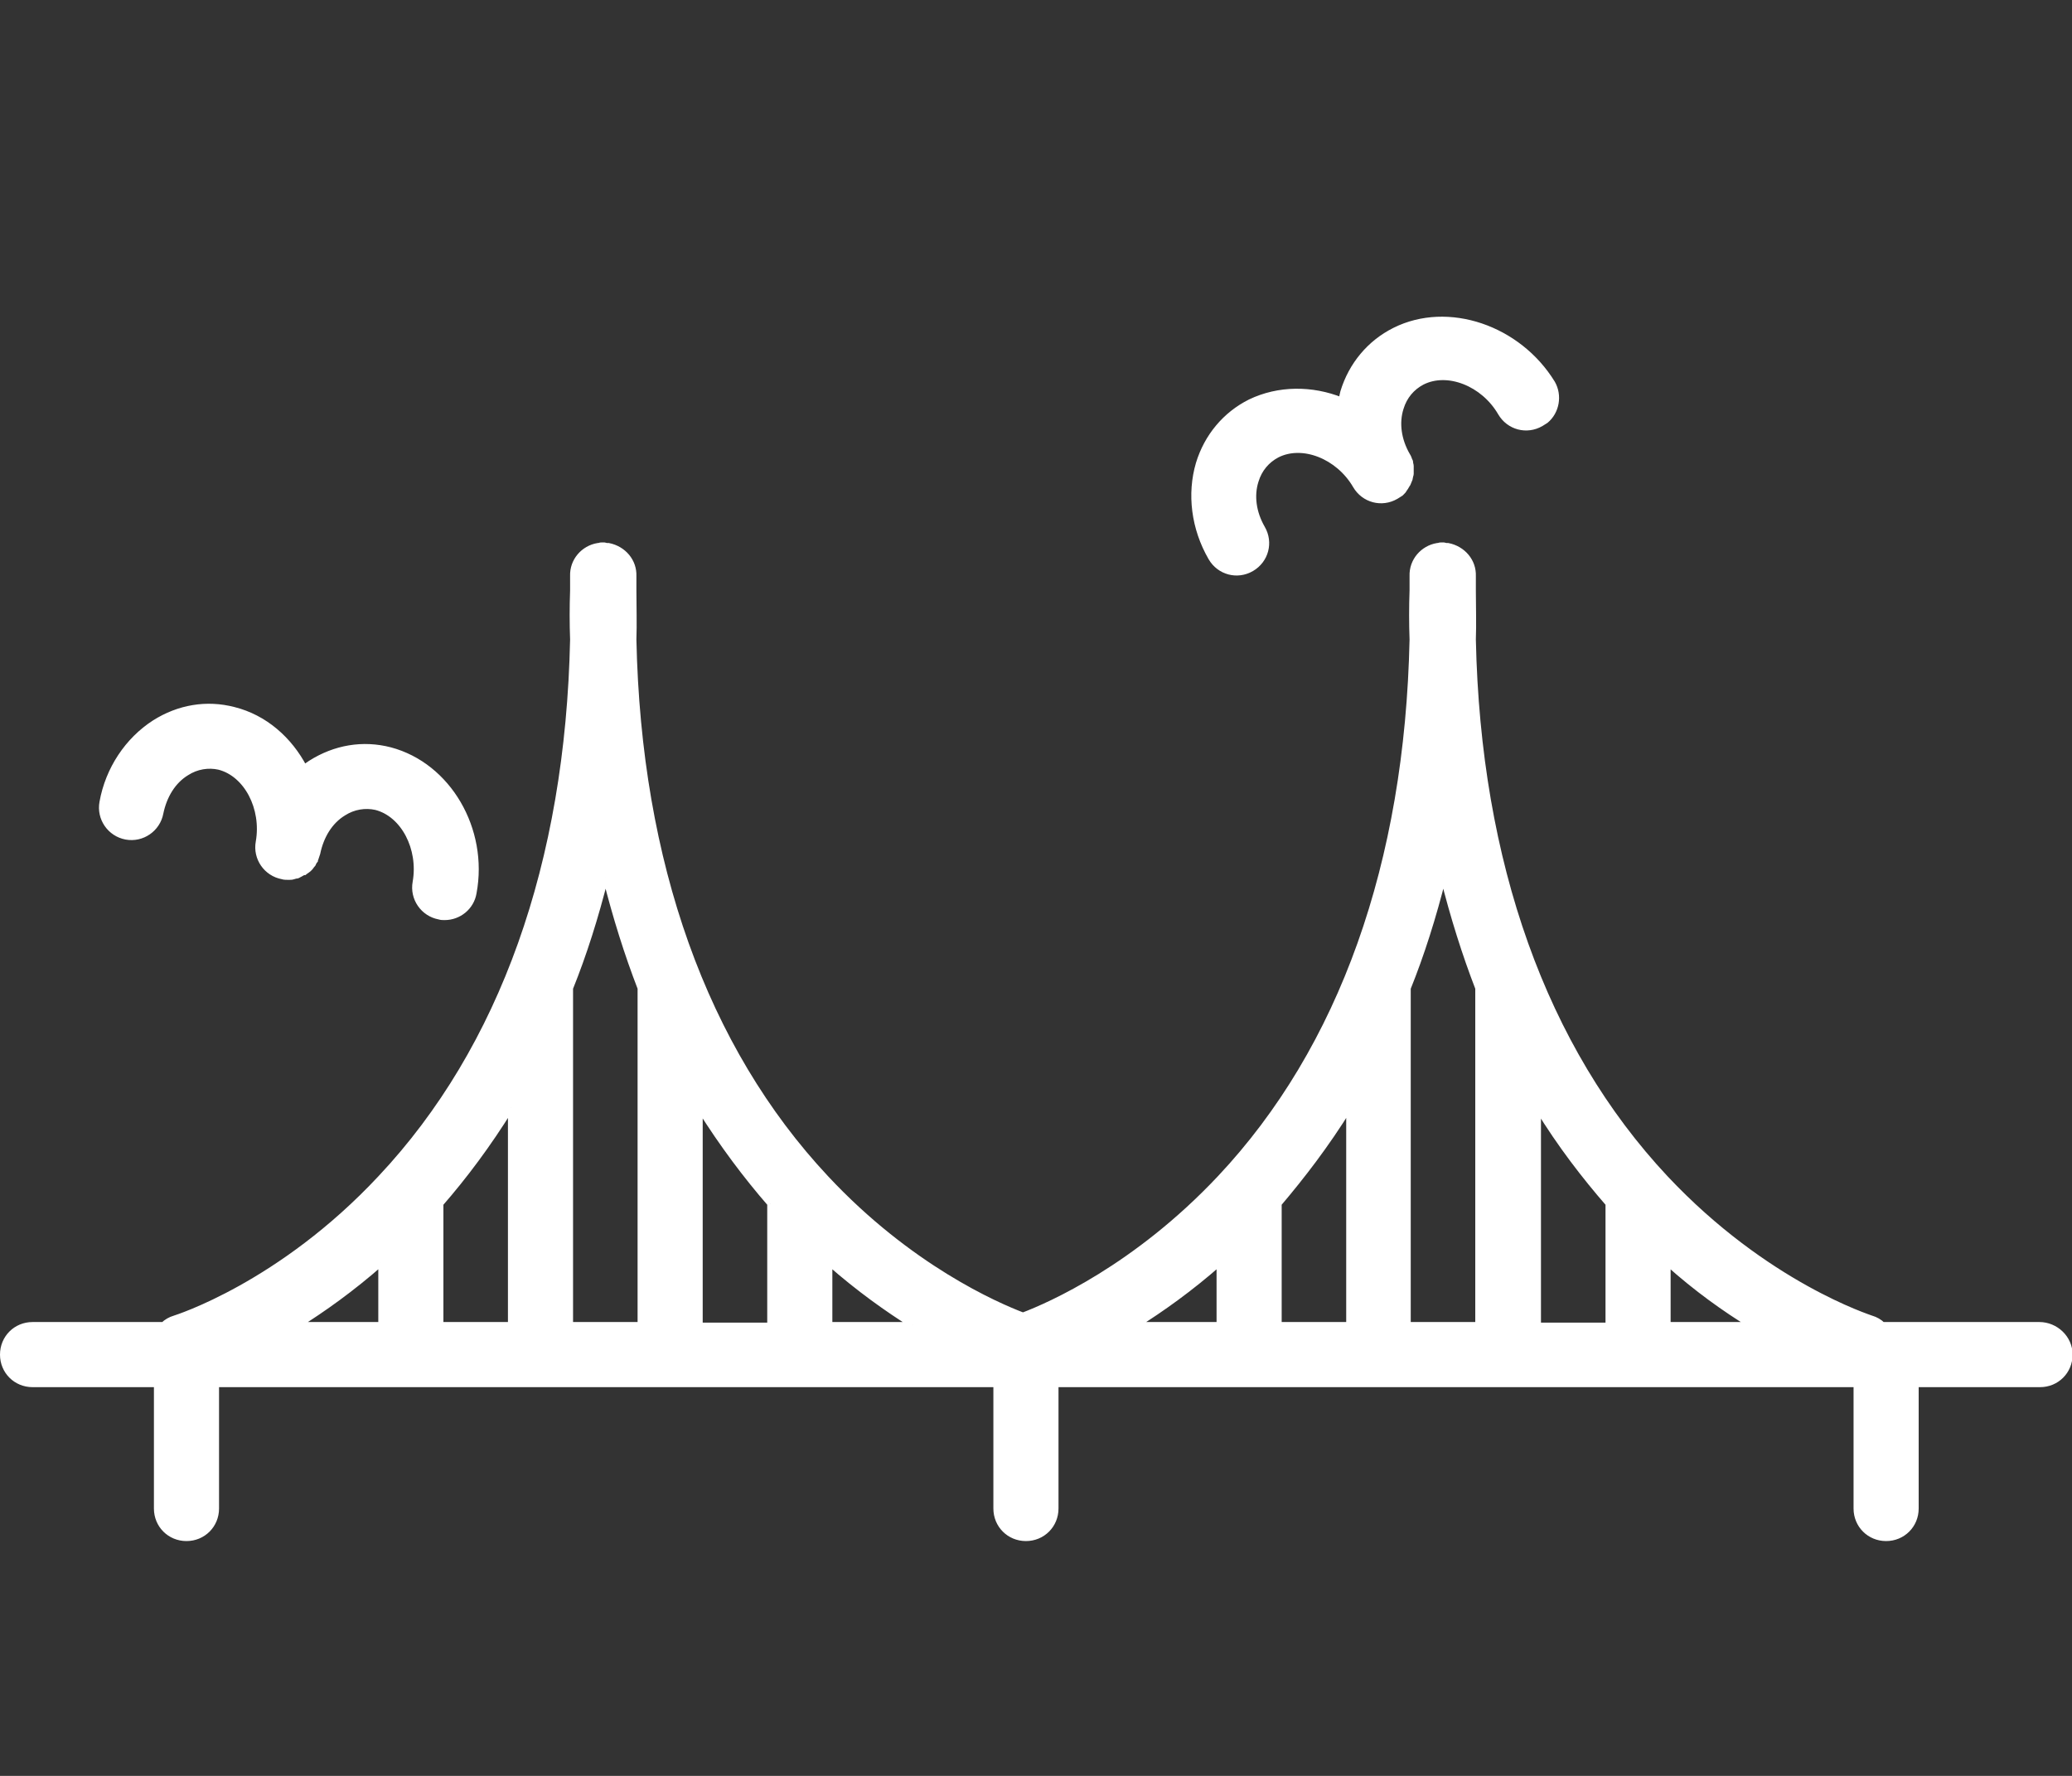 <?xml version="1.0" encoding="utf-8"?>
<!-- Generator: Adobe Illustrator 16.0.0, SVG Export Plug-In . SVG Version: 6.00 Build 0)  -->
<!DOCTYPE svg PUBLIC "-//W3C//DTD SVG 1.1//EN" "http://www.w3.org/Graphics/SVG/1.1/DTD/svg11.dtd">
<svg version="1.1" id="레이어_1" xmlns="http://www.w3.org/2000/svg" xmlns:xlink="http://www.w3.org/1999/xlink" x="0px"
	 y="0px" width="350px" height="300px" viewBox="0 0 350 300" enable-background="new 0 0 350 300" xml:space="preserve">
<rect x="0" y="0" width="350" height="300" fill="#333333" stroke="none"/>
<path fill="#FFFFFF" stroke="#FFFFFF" stroke-miterlimit="10" d="M344.5,223.832H318c-0.5-0.5-1.2-0.9-1.9-1.1
	c-0.199-0.101-17.8-5.601-34.8-23.7c-20.5-21.9-31.7-53.2-32.5-91c0.101-2.7,0-5.5,0-8.3v-2.4c0.101-2.5-1.7-4.6-4.2-5.1h-0.3
	c-0.1,0-0.3-0.1-0.399-0.1h-0.2h-0.2c-0.2,0-0.3,0-0.5,0.1h-0.2c-2.399,0.4-4.3,2.5-4.2,5.1v2.4c-0.1,2.8-0.1,5.6,0,8.3
	c-0.8,37.8-11.899,69.1-32.5,91c-14.199,15.1-28.8,21.5-33.3,23.2c-4.5-1.7-19.2-8.101-33.3-23.2c-20.5-21.9-31.7-53.2-32.5-91
	c0.1-2.7,0-5.5,0-8.3v-2.4c0.1-2.5-1.7-4.6-4.2-5.1h-0.3c-0.1,0-0.3-0.1-0.4-0.1h-0.2h-0.2c-0.2,0-0.3,0-0.5,0.1H101
	c-2.4,0.4-4.3,2.5-4.2,5.1v2.4c-0.1,2.8-0.1,5.6,0,8.3c-0.8,37.8-11.9,69.1-32.5,91c-16.9,18.1-34.5,23.6-34.8,23.7
	c-0.7,0.199-1.4,0.6-1.9,1.1H5.5c-2.8,0-5,2.2-5,5s2.2,5,5,5h21v0.2v20.8c0,2.8,2.2,5,5,5s5-2.2,5-5v-20.8v-0.2h131.8v0.2v20.8
	c0,2.8,2.2,5,5,5s5-2.2,5-5v-20.8v-0.2h135.3v0.2v20.8c0,2.8,2.2,5,5,5c2.801,0,5-2.2,5-5v-20.8v-0.2h21c2.801,0,5-2.2,5-5
	S347.2,223.832,344.5,223.832 M295.8,223.832h-14.1v-10.5C286.6,217.732,291.4,221.132,295.8,223.832 M271.7,203.332v20.6h-11.9
	v-36.699C263.6,193.432,267.7,198.732,271.7,203.332 M243.8,148.132c1.7,6.8,3.7,13.101,5.9,18.8v56.9h-11.9v-56.9
	C240.1,161.232,242.1,154.932,243.8,148.132 M227.9,187.132v36.7H216v-20.5C219.9,198.732,224,193.432,227.9,187.132 M206,213.332
	v10.5h-14.1C196.2,221.132,201,217.732,206,213.332 M154.2,223.832h-14.1v-10.5C145.1,217.732,149.9,221.132,154.2,223.832
	 M130.1,203.332v20.6h-11.9v-36.699C122.1,193.432,126.1,198.732,130.1,203.332 M102.3,148.132c1.7,6.8,3.7,13.101,5.9,18.8v56.9
	H96.3v-56.9C98.6,161.232,100.6,154.932,102.3,148.132 M86.3,187.132v36.7H74.4v-20.5C78.4,198.732,82.4,193.432,86.3,187.132
	 M64.4,213.332v10.5H50.3C54.6,221.132,59.4,217.732,64.4,213.332"/>
<path fill="#FFFFFF" stroke="#FFFFFF" stroke-miterlimit="10" d="M65.9,126.732c-4.6-1.2-9.3-0.4-13.4,2.199
	c-0.4,0.301-0.8,0.5-1.1,0.801c-2.5-4.801-6.7-8.5-11.9-9.801c-4.6-1.199-9.3-0.399-13.4,2.2c-4.5,2.9-7.8,7.8-8.8,13.4
	c-0.5,2.7,1.3,5.3,4,5.8c2.7,0.5,5.3-1.3,5.8-4c0.6-2.9,2.1-5.4,4.4-6.8c1.7-1.101,3.7-1.4,5.5-1c4.7,1.2,7.7,7,6.7,12.7
	c-0.5,2.699,1.3,5.3,4,5.8c0.3,0.1,0.6,0.1,0.9,0.1h0.3c0.2,0,0.4,0,0.7-0.1c0.1,0,0.2-0.101,0.4-0.101s0.4-0.1,0.5-0.199
	c0.1,0,0.2-0.101,0.4-0.2c0.2-0.101,0.3-0.2,0.5-0.2c0.1-0.1,0.2-0.1,0.3-0.2c0.1-0.1,0.3-0.2,0.4-0.3s0.2-0.2,0.3-0.3
	c0.1-0.101,0.2-0.3,0.3-0.4c0.1-0.1,0.2-0.2,0.2-0.3c0.1-0.2,0.2-0.4,0.3-0.5c0-0.1,0.1-0.2,0.1-0.3c0.1-0.3,0.2-0.601,0.3-0.9
	c0.6-2.899,2.1-5.399,4.4-6.8c1.7-1.1,3.7-1.4,5.5-1c4.7,1.2,7.7,7,6.7,12.7c-0.5,2.7,1.3,5.3,4,5.8c0.3,0.1,0.6,0.1,0.9,0.1
	c2.4,0,4.5-1.699,4.9-4.1C82,140.132,75.7,129.332,65.9,126.732"/>
<path fill="#FFFFFF" stroke="#FFFFFF" stroke-miterlimit="10" d="M235.6,55.832c-4.199,2.1-7.3,5.8-8.699,10.4
	c-0.101,0.4-0.2,0.9-0.301,1.4c-5-2-10.6-2-15.399,0.3c-4.2,2.1-7.3,5.8-8.7,10.4c-1.5,5.1-0.8,10.9,2.1,15.9
	c1.4,2.4,4.4,3.2,6.801,1.8c2.399-1.4,3.199-4.4,1.8-6.8c-1.5-2.6-1.9-5.5-1.101-8c0.601-2,1.9-3.5,3.601-4.4
	c4.3-2.2,10.399,0.2,13.3,5.2c1.4,2.4,4.4,3.2,6.8,1.8c0.3-0.2,0.5-0.3,0.8-0.5l0.2-0.2c0.2-0.2,0.3-0.3,0.4-0.5
	c0.1-0.1,0.1-0.2,0.2-0.3c0.1-0.2,0.199-0.3,0.3-0.5c0.1-0.1,0.1-0.2,0.2-0.4c0.1-0.2,0.1-0.3,0.199-0.5c0-0.1,0.101-0.3,0.101-0.4
	c0-0.2,0.1-0.3,0.1-0.5v-0.4v-0.5v-0.4c0-0.2-0.1-0.4-0.1-0.6c0-0.1,0-0.2-0.101-0.3c-0.1-0.3-0.199-0.6-0.399-0.9
	c-1.5-2.6-1.9-5.5-1.101-8c0.601-2,1.9-3.5,3.601-4.4c4.3-2.2,10.399,0.2,13.3,5.2c1.4,2.4,4.4,3.2,6.8,1.8c0.3-0.2,0.5-0.3,0.8-0.5
	c1.801-1.5,2.301-4.2,1.101-6.3C256.5,55.432,244.6,51.332,235.6,55.832"/>
</svg>

